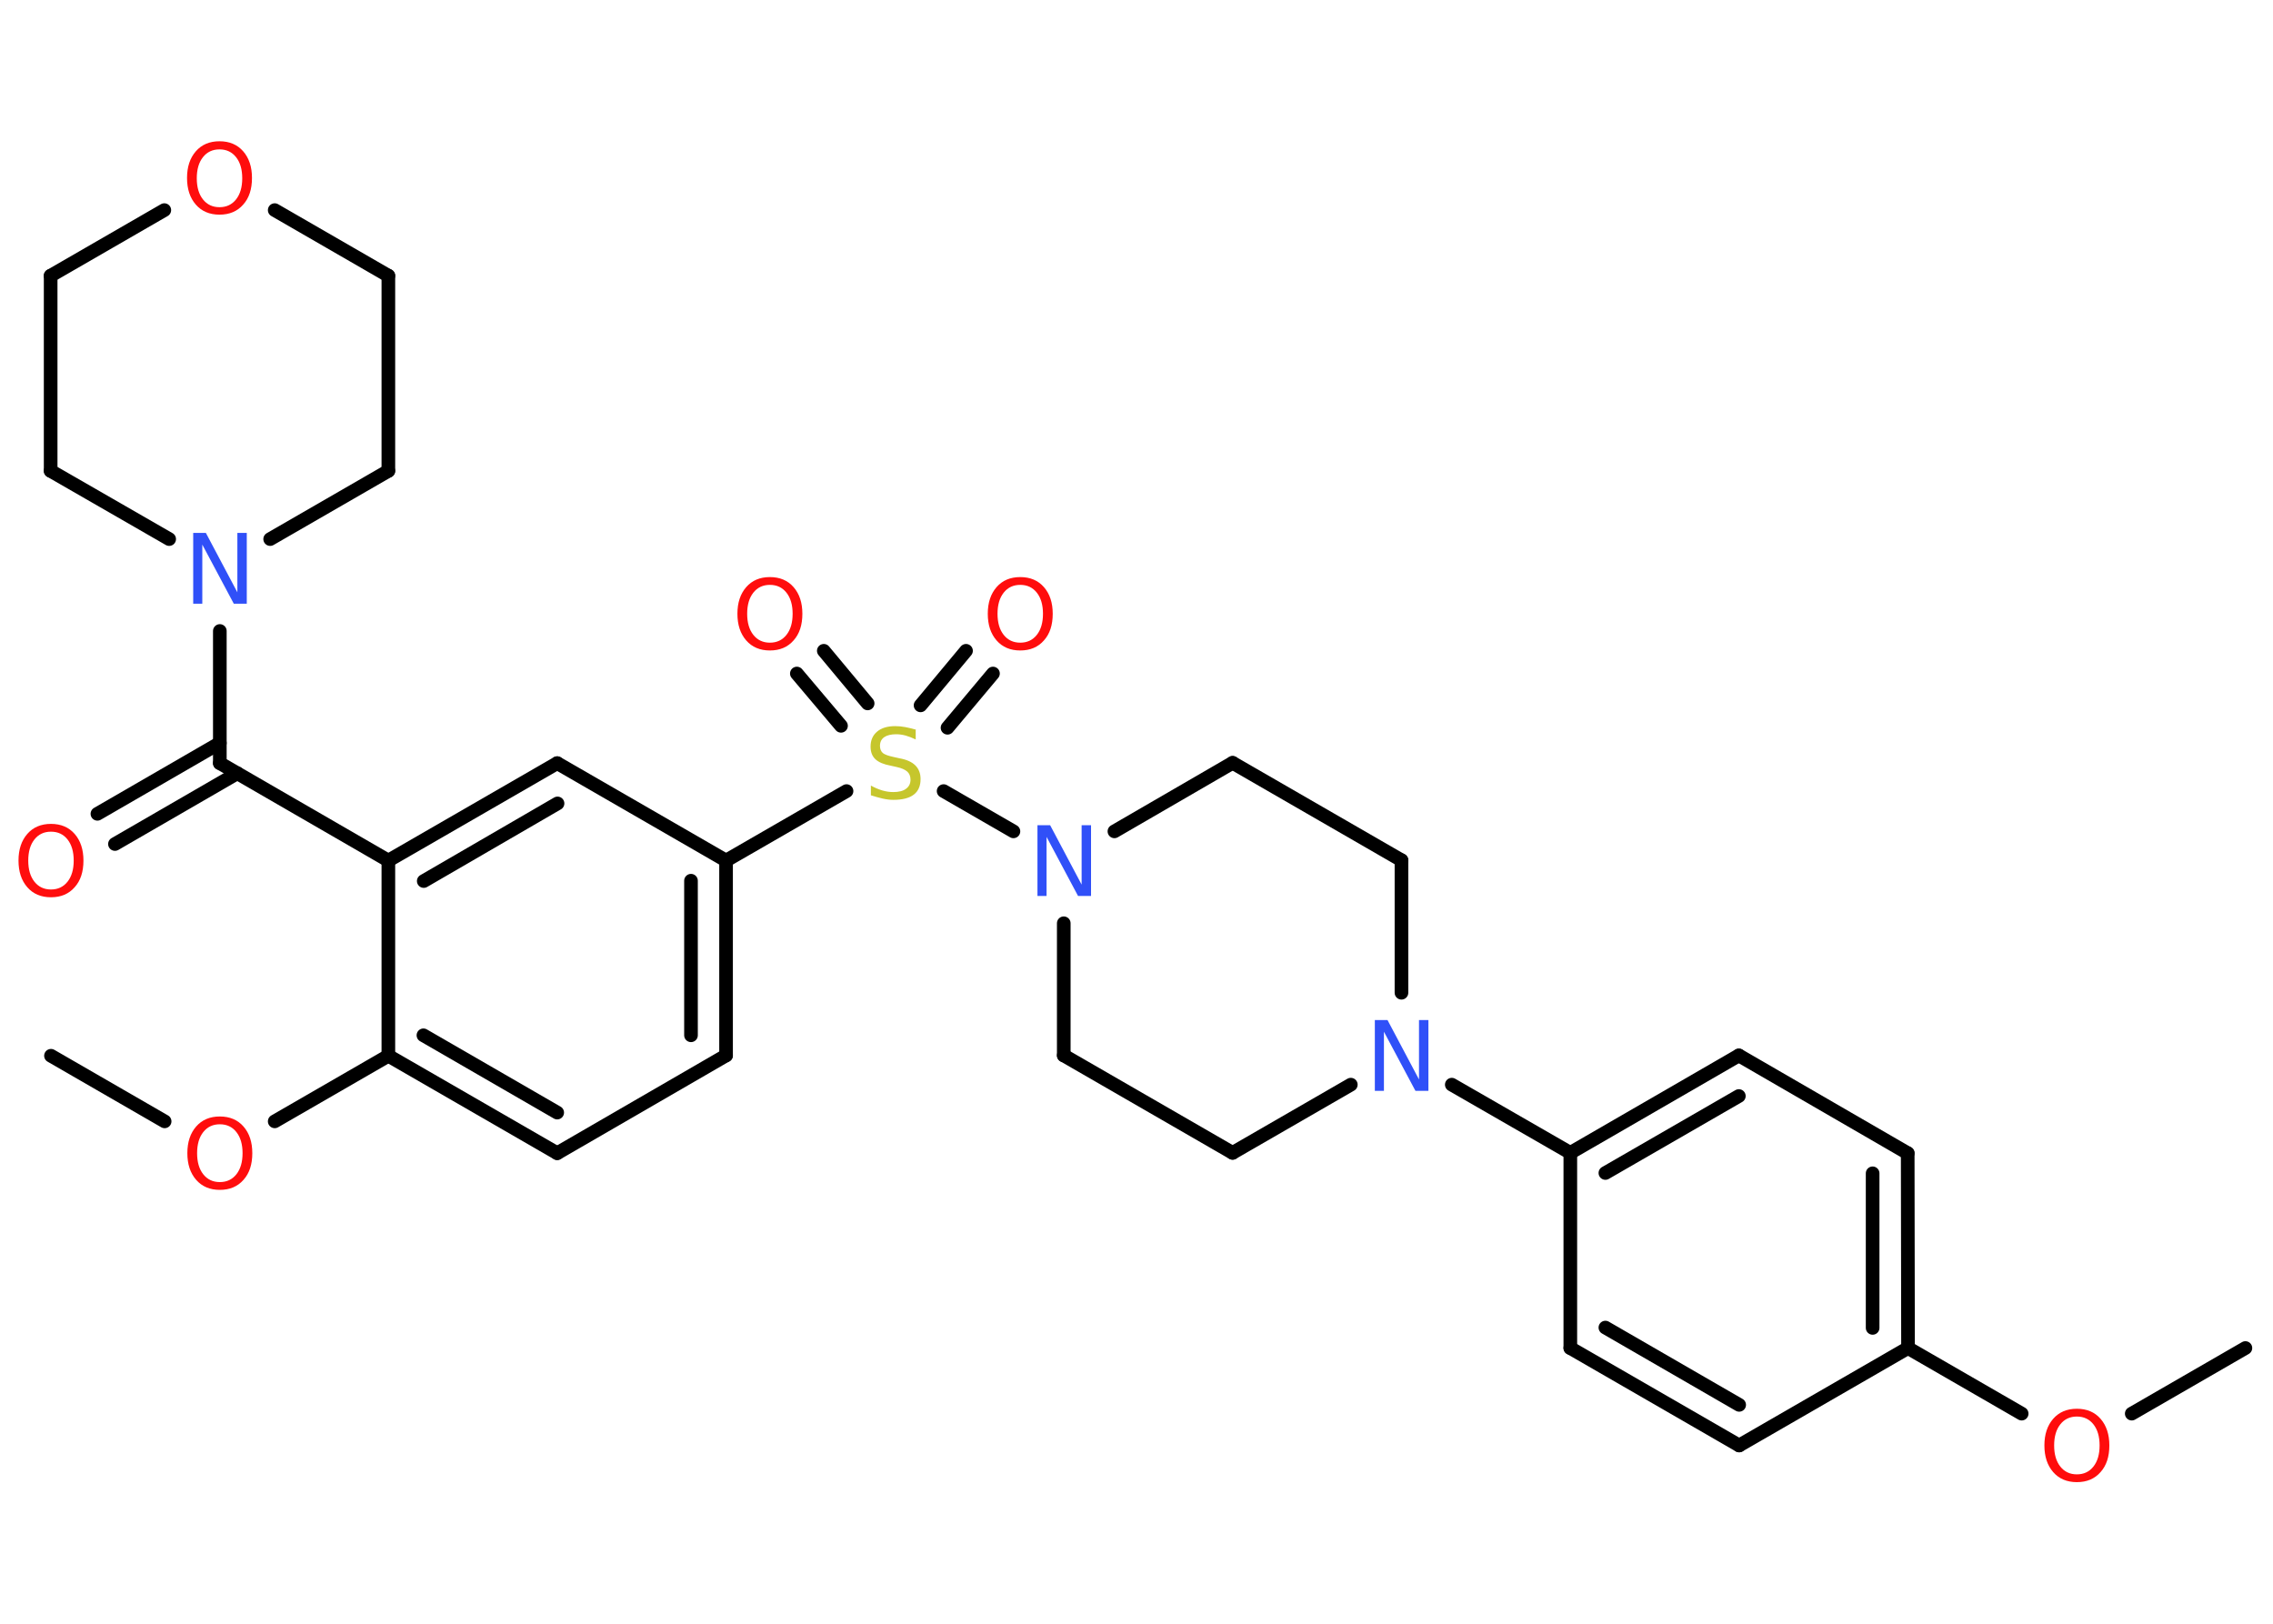 <?xml version='1.0' encoding='UTF-8'?>
<!DOCTYPE svg PUBLIC "-//W3C//DTD SVG 1.1//EN" "http://www.w3.org/Graphics/SVG/1.1/DTD/svg11.dtd">
<svg version='1.2' xmlns='http://www.w3.org/2000/svg' xmlns:xlink='http://www.w3.org/1999/xlink' width='70.0mm' height='50.0mm' viewBox='0 0 70.0 50.0'>
  <desc>Generated by the Chemistry Development Kit (http://github.com/cdk)</desc>
  <g stroke-linecap='round' stroke-linejoin='round' stroke='#000000' stroke-width='.42' fill='#FF0D0D'>
    <rect x='.0' y='.0' width='70.0' height='50.0' fill='#FFFFFF' stroke='none'/>
    <g id='mol1' class='mol'>
      <line id='mol1bnd1' class='bond' x1='69.15' y1='41.51' x2='65.65' y2='43.53'/>
      <line id='mol1bnd2' class='bond' x1='62.26' y1='43.53' x2='58.76' y2='41.51'/>
      <g id='mol1bnd3' class='bond'>
        <line x1='58.76' y1='41.51' x2='58.75' y2='35.51'/>
        <line x1='57.67' y1='40.89' x2='57.67' y2='36.13'/>
      </g>
      <line id='mol1bnd4' class='bond' x1='58.75' y1='35.51' x2='53.55' y2='32.5'/>
      <g id='mol1bnd5' class='bond'>
        <line x1='53.55' y1='32.5' x2='48.36' y2='35.5'/>
        <line x1='53.55' y1='33.75' x2='49.44' y2='36.12'/>
      </g>
      <line id='mol1bnd6' class='bond' x1='48.36' y1='35.5' x2='44.71' y2='33.4'/>
      <line id='mol1bnd7' class='bond' x1='41.6' y1='33.4' x2='37.96' y2='35.5'/>
      <line id='mol1bnd8' class='bond' x1='37.96' y1='35.5' x2='32.76' y2='32.5'/>
      <line id='mol1bnd9' class='bond' x1='32.76' y1='32.5' x2='32.76' y2='28.43'/>
      <line id='mol1bnd10' class='bond' x1='31.21' y1='25.6' x2='29.06' y2='24.36'/>
      <g id='mol1bnd11' class='bond'>
        <line x1='28.35' y1='21.72' x2='29.75' y2='20.04'/>
        <line x1='29.18' y1='22.41' x2='30.58' y2='20.74'/>
      </g>
      <g id='mol1bnd12' class='bond'>
        <line x1='25.9' y1='22.35' x2='24.54' y2='20.74'/>
        <line x1='26.72' y1='21.66' x2='25.37' y2='20.04'/>
      </g>
      <line id='mol1bnd13' class='bond' x1='26.07' y1='24.36' x2='22.36' y2='26.5'/>
      <g id='mol1bnd14' class='bond'>
        <line x1='22.36' y1='32.5' x2='22.36' y2='26.5'/>
        <line x1='21.28' y1='31.88' x2='21.28' y2='27.12'/>
      </g>
      <line id='mol1bnd15' class='bond' x1='22.36' y1='32.5' x2='17.16' y2='35.51'/>
      <g id='mol1bnd16' class='bond'>
        <line x1='11.96' y1='32.51' x2='17.16' y2='35.51'/>
        <line x1='13.04' y1='31.88' x2='17.16' y2='34.26'/>
      </g>
      <line id='mol1bnd17' class='bond' x1='11.96' y1='32.51' x2='8.46' y2='34.53'/>
      <line id='mol1bnd18' class='bond' x1='5.07' y1='34.53' x2='1.57' y2='32.51'/>
      <line id='mol1bnd19' class='bond' x1='11.96' y1='32.51' x2='11.96' y2='26.5'/>
      <line id='mol1bnd20' class='bond' x1='11.96' y1='26.5' x2='6.77' y2='23.5'/>
      <g id='mol1bnd21' class='bond'>
        <line x1='7.31' y1='23.81' x2='3.54' y2='25.99'/>
        <line x1='6.77' y1='22.88' x2='3.0' y2='25.06'/>
      </g>
      <line id='mol1bnd22' class='bond' x1='6.77' y1='23.5' x2='6.77' y2='19.43'/>
      <line id='mol1bnd23' class='bond' x1='8.32' y1='16.6' x2='11.96' y2='14.5'/>
      <line id='mol1bnd24' class='bond' x1='11.96' y1='14.5' x2='11.96' y2='8.49'/>
      <line id='mol1bnd25' class='bond' x1='11.96' y1='8.49' x2='8.46' y2='6.47'/>
      <line id='mol1bnd26' class='bond' x1='5.06' y1='6.47' x2='1.56' y2='8.49'/>
      <line id='mol1bnd27' class='bond' x1='1.56' y1='8.49' x2='1.56' y2='14.5'/>
      <line id='mol1bnd28' class='bond' x1='5.21' y1='16.6' x2='1.56' y2='14.5'/>
      <g id='mol1bnd29' class='bond'>
        <line x1='17.16' y1='23.5' x2='11.96' y2='26.5'/>
        <line x1='17.17' y1='24.74' x2='13.05' y2='27.13'/>
      </g>
      <line id='mol1bnd30' class='bond' x1='22.36' y1='26.5' x2='17.16' y2='23.5'/>
      <line id='mol1bnd31' class='bond' x1='34.32' y1='25.6' x2='37.96' y2='23.49'/>
      <line id='mol1bnd32' class='bond' x1='37.96' y1='23.49' x2='43.16' y2='26.49'/>
      <line id='mol1bnd33' class='bond' x1='43.16' y1='30.57' x2='43.16' y2='26.49'/>
      <line id='mol1bnd34' class='bond' x1='48.36' y1='35.5' x2='48.36' y2='41.51'/>
      <g id='mol1bnd35' class='bond'>
        <line x1='48.36' y1='41.51' x2='53.56' y2='44.51'/>
        <line x1='49.44' y1='40.88' x2='53.56' y2='43.26'/>
      </g>
      <line id='mol1bnd36' class='bond' x1='58.76' y1='41.51' x2='53.56' y2='44.51'/>
      <path id='mol1atm2' class='atom' d='M63.96 43.62q-.32 .0 -.51 .24q-.19 .24 -.19 .65q.0 .41 .19 .65q.19 .24 .51 .24q.32 .0 .51 -.24q.19 -.24 .19 -.65q.0 -.41 -.19 -.65q-.19 -.24 -.51 -.24zM63.96 43.38q.46 .0 .73 .31q.27 .31 .27 .82q.0 .52 -.27 .82q-.27 .31 -.73 .31q-.46 .0 -.73 -.31q-.27 -.31 -.27 -.82q.0 -.51 .27 -.82q.27 -.31 .73 -.31z' stroke='none'/>
      <path id='mol1atm7' class='atom' d='M42.33 31.41h.4l.97 1.83v-1.83h.29v2.18h-.4l-.97 -1.82v1.82h-.28v-2.18z' stroke='none' fill='#3050F8'/>
      <path id='mol1atm10' class='atom' d='M31.94 25.41h.4l.97 1.83v-1.83h.29v2.18h-.4l-.97 -1.82v1.82h-.28v-2.18z' stroke='none' fill='#3050F8'/>
      <path id='mol1atm11' class='atom' d='M28.2 22.48v.29q-.17 -.08 -.31 -.12q-.15 -.04 -.29 -.04q-.24 .0 -.37 .09q-.13 .09 -.13 .27q.0 .14 .09 .22q.09 .07 .33 .12l.18 .04q.33 .06 .49 .22q.16 .16 .16 .42q.0 .32 -.21 .48q-.21 .16 -.63 .16q-.15 .0 -.33 -.04q-.17 -.04 -.36 -.1v-.3q.18 .1 .35 .15q.17 .05 .34 .05q.26 .0 .39 -.1q.14 -.1 .14 -.28q.0 -.16 -.1 -.25q-.1 -.09 -.32 -.14l-.18 -.04q-.33 -.06 -.48 -.2q-.15 -.14 -.15 -.39q.0 -.29 .2 -.46q.2 -.17 .56 -.17q.15 .0 .31 .03q.16 .03 .33 .08z' stroke='none' fill='#C6C62C'/>
      <path id='mol1atm12' class='atom' d='M31.42 18.01q-.32 .0 -.51 .24q-.19 .24 -.19 .65q.0 .41 .19 .65q.19 .24 .51 .24q.32 .0 .51 -.24q.19 -.24 .19 -.65q.0 -.41 -.19 -.65q-.19 -.24 -.51 -.24zM31.42 17.77q.46 .0 .73 .31q.27 .31 .27 .82q.0 .52 -.27 .82q-.27 .31 -.73 .31q-.46 .0 -.73 -.31q-.27 -.31 -.27 -.82q.0 -.51 .27 -.82q.27 -.31 .73 -.31z' stroke='none'/>
      <path id='mol1atm13' class='atom' d='M23.71 18.01q-.32 .0 -.51 .24q-.19 .24 -.19 .65q.0 .41 .19 .65q.19 .24 .51 .24q.32 .0 .51 -.24q.19 -.24 .19 -.65q.0 -.41 -.19 -.65q-.19 -.24 -.51 -.24zM23.71 17.77q.46 .0 .73 .31q.27 .31 .27 .82q.0 .52 -.27 .82q-.27 .31 -.73 .31q-.46 .0 -.73 -.31q-.27 -.31 -.27 -.82q.0 -.51 .27 -.82q.27 -.31 .73 -.31z' stroke='none'/>
      <path id='mol1atm18' class='atom' d='M6.77 34.62q-.32 .0 -.51 .24q-.19 .24 -.19 .65q.0 .41 .19 .65q.19 .24 .51 .24q.32 .0 .51 -.24q.19 -.24 .19 -.65q.0 -.41 -.19 -.65q-.19 -.24 -.51 -.24zM6.77 34.38q.46 .0 .73 .31q.27 .31 .27 .82q.0 .52 -.27 .82q-.27 .31 -.73 .31q-.46 .0 -.73 -.31q-.27 -.31 -.27 -.82q.0 -.51 .27 -.82q.27 -.31 .73 -.31z' stroke='none'/>
      <path id='mol1atm22' class='atom' d='M1.57 25.61q-.32 .0 -.51 .24q-.19 .24 -.19 .65q.0 .41 .19 .65q.19 .24 .51 .24q.32 .0 .51 -.24q.19 -.24 .19 -.65q.0 -.41 -.19 -.65q-.19 -.24 -.51 -.24zM1.57 25.37q.46 .0 .73 .31q.27 .31 .27 .82q.0 .52 -.27 .82q-.27 .31 -.73 .31q-.46 .0 -.73 -.31q-.27 -.31 -.27 -.82q.0 -.51 .27 -.82q.27 -.31 .73 -.31z' stroke='none'/>
      <path id='mol1atm23' class='atom' d='M5.94 16.41h.4l.97 1.83v-1.83h.29v2.18h-.4l-.97 -1.82v1.82h-.28v-2.18z' stroke='none' fill='#3050F8'/>
      <path id='mol1atm26' class='atom' d='M6.76 4.6q-.32 .0 -.51 .24q-.19 .24 -.19 .65q.0 .41 .19 .65q.19 .24 .51 .24q.32 .0 .51 -.24q.19 -.24 .19 -.65q.0 -.41 -.19 -.65q-.19 -.24 -.51 -.24zM6.76 4.35q.46 .0 .73 .31q.27 .31 .27 .82q.0 .52 -.27 .82q-.27 .31 -.73 .31q-.46 .0 -.73 -.31q-.27 -.31 -.27 -.82q.0 -.51 .27 -.82q.27 -.31 .73 -.31z' stroke='none'/>
    </g>
  </g>
</svg>
